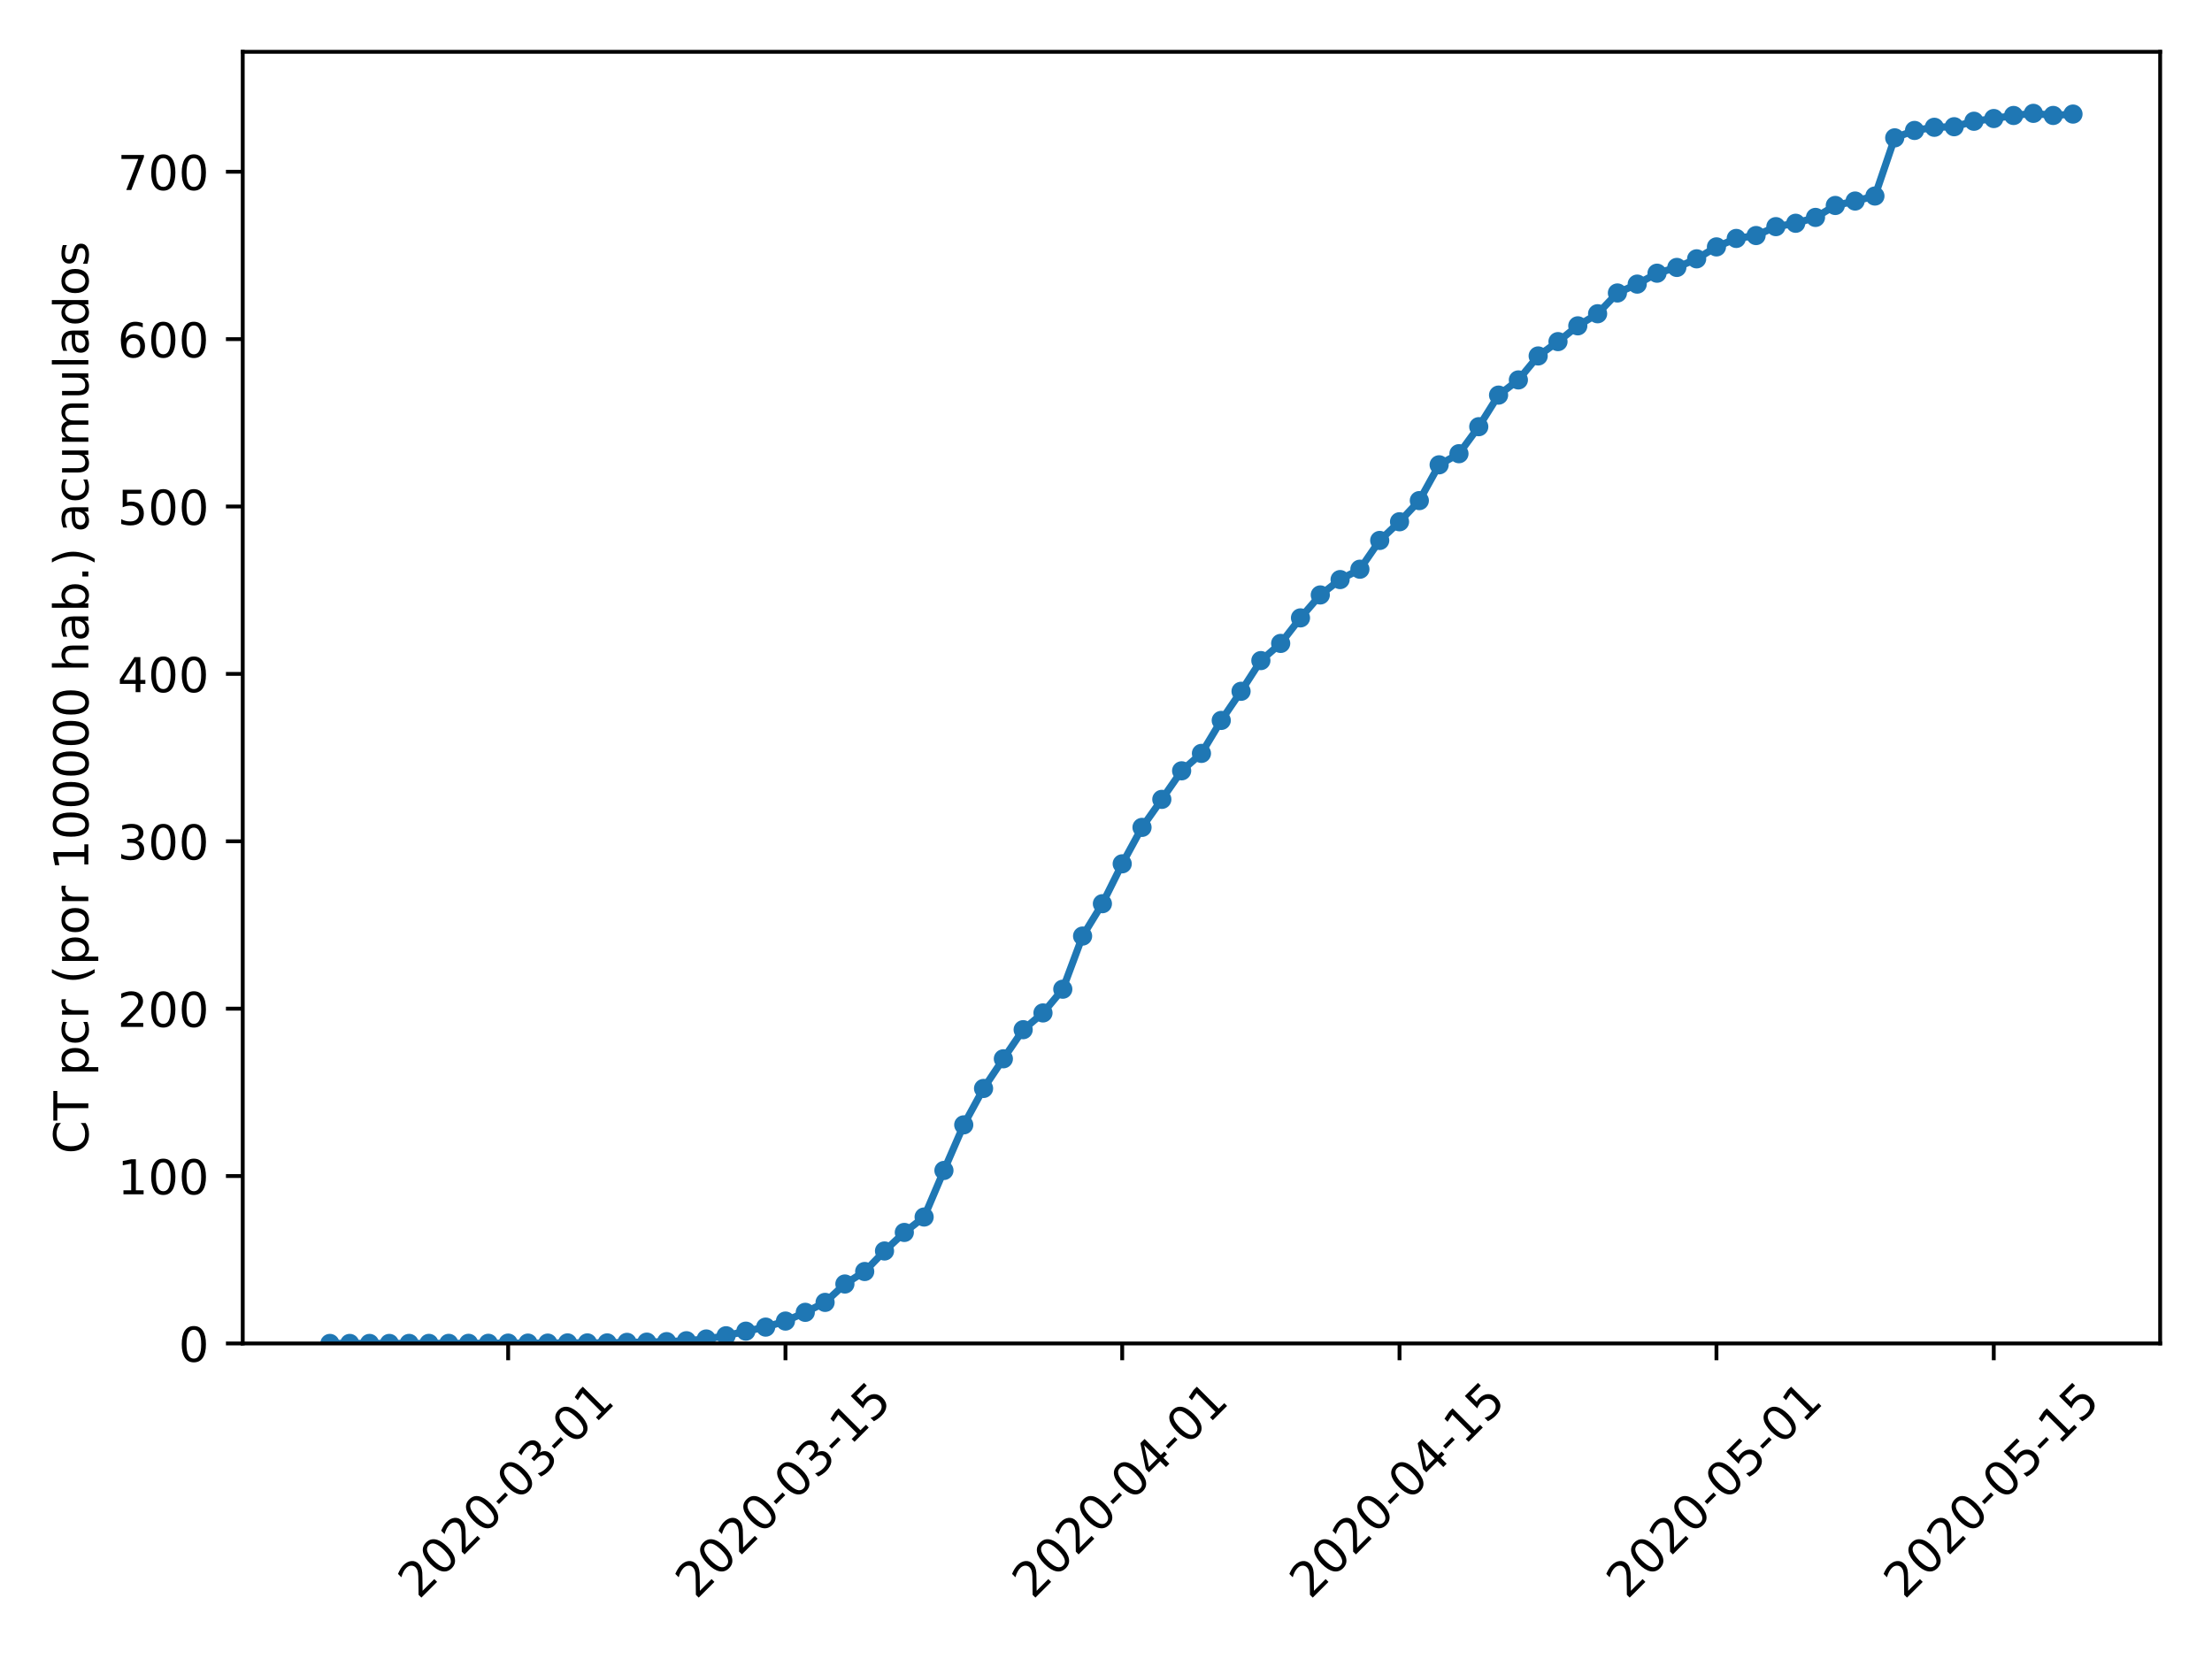 <?xml version="1.0" encoding="utf-8" standalone="no"?>
<!DOCTYPE svg PUBLIC "-//W3C//DTD SVG 1.1//EN"
  "http://www.w3.org/Graphics/SVG/1.1/DTD/svg11.dtd">
<!-- Created with matplotlib (https://matplotlib.org/) -->
<svg height="345.6pt" version="1.1" viewBox="0 0 460.8 345.6" width="460.8pt" xmlns="http://www.w3.org/2000/svg" xmlns:xlink="http://www.w3.org/1999/xlink">
 <defs>
  <style type="text/css">
*{stroke-linecap:butt;stroke-linejoin:round;}
  </style>
 </defs>
 <g id="figure_1">
  <g id="patch_1">
   <path d="M 0 345.6 
L 460.8 345.6 
L 460.8 0 
L 0 0 
z
" style="fill:#ffffff;"/>
  </g>
  <g id="axes_1">
   <g id="patch_2">
    <path d="M 50.566 279.863 
L 450 279.863 
L 450 10.8 
L 50.566 10.8 
z
" style="fill:#ffffff;"/>
   </g>
   <g id="matplotlib.axis_1">
    <g id="xtick_1">
     <g id="line2d_1">
      <defs>
       <path d="M 0 0 
L 0 3.5 
" id="m09b064a8e5" style="stroke:#000000;stroke-width:0.8;"/>
      </defs>
      <g>
       <use style="stroke:#000000;stroke-width:0.8;" x="105.859" xlink:href="#m09b064a8e5" y="279.863"/>
      </g>
     </g>
     <g id="text_1">
      <!-- 2020-03-01 -->
      <defs>
       <path d="M 19.188 8.297 
L 53.609 8.297 
L 53.609 0 
L 7.328 0 
L 7.328 8.297 
Q 12.938 14.109 22.625 23.891 
Q 32.328 33.688 34.812 36.531 
Q 39.547 41.844 41.422 45.531 
Q 43.312 49.219 43.312 52.781 
Q 43.312 58.594 39.234 62.25 
Q 35.156 65.922 28.609 65.922 
Q 23.969 65.922 18.812 64.312 
Q 13.672 62.703 7.812 59.422 
L 7.812 69.391 
Q 13.766 71.781 18.938 73 
Q 24.125 74.219 28.422 74.219 
Q 39.75 74.219 46.484 68.547 
Q 53.219 62.891 53.219 53.422 
Q 53.219 48.922 51.531 44.891 
Q 49.859 40.875 45.406 35.406 
Q 44.188 33.984 37.641 27.219 
Q 31.109 20.453 19.188 8.297 
z
" id="DejaVuSans-50"/>
       <path d="M 31.781 66.406 
Q 24.172 66.406 20.328 58.906 
Q 16.5 51.422 16.5 36.375 
Q 16.5 21.391 20.328 13.891 
Q 24.172 6.391 31.781 6.391 
Q 39.453 6.391 43.281 13.891 
Q 47.125 21.391 47.125 36.375 
Q 47.125 51.422 43.281 58.906 
Q 39.453 66.406 31.781 66.406 
z
M 31.781 74.219 
Q 44.047 74.219 50.516 64.516 
Q 56.984 54.828 56.984 36.375 
Q 56.984 17.969 50.516 8.266 
Q 44.047 -1.422 31.781 -1.422 
Q 19.531 -1.422 13.062 8.266 
Q 6.594 17.969 6.594 36.375 
Q 6.594 54.828 13.062 64.516 
Q 19.531 74.219 31.781 74.219 
z
" id="DejaVuSans-48"/>
       <path d="M 4.891 31.391 
L 31.203 31.391 
L 31.203 23.391 
L 4.891 23.391 
z
" id="DejaVuSans-45"/>
       <path d="M 40.578 39.312 
Q 47.656 37.797 51.625 33 
Q 55.609 28.219 55.609 21.188 
Q 55.609 10.406 48.188 4.484 
Q 40.766 -1.422 27.094 -1.422 
Q 22.516 -1.422 17.656 -0.516 
Q 12.797 0.391 7.625 2.203 
L 7.625 11.719 
Q 11.719 9.328 16.594 8.109 
Q 21.484 6.891 26.812 6.891 
Q 36.078 6.891 40.938 10.547 
Q 45.797 14.203 45.797 21.188 
Q 45.797 27.641 41.281 31.266 
Q 36.766 34.906 28.719 34.906 
L 20.219 34.906 
L 20.219 43.016 
L 29.109 43.016 
Q 36.375 43.016 40.234 45.922 
Q 44.094 48.828 44.094 54.297 
Q 44.094 59.906 40.109 62.906 
Q 36.141 65.922 28.719 65.922 
Q 24.656 65.922 20.016 65.031 
Q 15.375 64.156 9.812 62.312 
L 9.812 71.094 
Q 15.438 72.656 20.344 73.438 
Q 25.25 74.219 29.594 74.219 
Q 40.828 74.219 47.359 69.109 
Q 53.906 64.016 53.906 55.328 
Q 53.906 49.266 50.438 45.094 
Q 46.969 40.922 40.578 39.312 
z
" id="DejaVuSans-51"/>
       <path d="M 12.406 8.297 
L 28.516 8.297 
L 28.516 63.922 
L 10.984 60.406 
L 10.984 69.391 
L 28.422 72.906 
L 38.281 72.906 
L 38.281 8.297 
L 54.391 8.297 
L 54.391 0 
L 12.406 0 
z
" id="DejaVuSans-49"/>
      </defs>
      <g transform="translate(87.263 333.329)rotate(-45)scale(0.1 -0.1)">
       <use xlink:href="#DejaVuSans-50"/>
       <use x="63.623" xlink:href="#DejaVuSans-48"/>
       <use x="127.246" xlink:href="#DejaVuSans-50"/>
       <use x="190.869" xlink:href="#DejaVuSans-48"/>
       <use x="254.492" xlink:href="#DejaVuSans-45"/>
       <use x="290.576" xlink:href="#DejaVuSans-48"/>
       <use x="354.199" xlink:href="#DejaVuSans-51"/>
       <use x="417.822" xlink:href="#DejaVuSans-45"/>
       <use x="453.906" xlink:href="#DejaVuSans-48"/>
       <use x="517.529" xlink:href="#DejaVuSans-49"/>
      </g>
     </g>
    </g>
    <g id="xtick_2">
     <g id="line2d_2">
      <g>
       <use style="stroke:#000000;stroke-width:0.8;" x="163.629" xlink:href="#m09b064a8e5" y="279.863"/>
      </g>
     </g>
     <g id="text_2">
      <!-- 2020-03-15 -->
      <defs>
       <path d="M 10.797 72.906 
L 49.516 72.906 
L 49.516 64.594 
L 19.828 64.594 
L 19.828 46.734 
Q 21.969 47.469 24.109 47.828 
Q 26.266 48.188 28.422 48.188 
Q 40.625 48.188 47.75 41.5 
Q 54.891 34.812 54.891 23.391 
Q 54.891 11.625 47.562 5.094 
Q 40.234 -1.422 26.906 -1.422 
Q 22.312 -1.422 17.547 -0.641 
Q 12.797 0.141 7.719 1.703 
L 7.719 11.625 
Q 12.109 9.234 16.797 8.062 
Q 21.484 6.891 26.703 6.891 
Q 35.156 6.891 40.078 11.328 
Q 45.016 15.766 45.016 23.391 
Q 45.016 31 40.078 35.438 
Q 35.156 39.891 26.703 39.891 
Q 22.75 39.891 18.812 39.016 
Q 14.891 38.141 10.797 36.281 
z
" id="DejaVuSans-53"/>
      </defs>
      <g transform="translate(145.033 333.329)rotate(-45)scale(0.1 -0.1)">
       <use xlink:href="#DejaVuSans-50"/>
       <use x="63.623" xlink:href="#DejaVuSans-48"/>
       <use x="127.246" xlink:href="#DejaVuSans-50"/>
       <use x="190.869" xlink:href="#DejaVuSans-48"/>
       <use x="254.492" xlink:href="#DejaVuSans-45"/>
       <use x="290.576" xlink:href="#DejaVuSans-48"/>
       <use x="354.199" xlink:href="#DejaVuSans-51"/>
       <use x="417.822" xlink:href="#DejaVuSans-45"/>
       <use x="453.906" xlink:href="#DejaVuSans-49"/>
       <use x="517.529" xlink:href="#DejaVuSans-53"/>
      </g>
     </g>
    </g>
    <g id="xtick_3">
     <g id="line2d_3">
      <g>
       <use style="stroke:#000000;stroke-width:0.8;" x="233.777" xlink:href="#m09b064a8e5" y="279.863"/>
      </g>
     </g>
     <g id="text_3">
      <!-- 2020-04-01 -->
      <defs>
       <path d="M 37.797 64.312 
L 12.891 25.391 
L 37.797 25.391 
z
M 35.203 72.906 
L 47.609 72.906 
L 47.609 25.391 
L 58.016 25.391 
L 58.016 17.188 
L 47.609 17.188 
L 47.609 0 
L 37.797 0 
L 37.797 17.188 
L 4.891 17.188 
L 4.891 26.703 
z
" id="DejaVuSans-52"/>
      </defs>
      <g transform="translate(215.181 333.329)rotate(-45)scale(0.1 -0.1)">
       <use xlink:href="#DejaVuSans-50"/>
       <use x="63.623" xlink:href="#DejaVuSans-48"/>
       <use x="127.246" xlink:href="#DejaVuSans-50"/>
       <use x="190.869" xlink:href="#DejaVuSans-48"/>
       <use x="254.492" xlink:href="#DejaVuSans-45"/>
       <use x="290.576" xlink:href="#DejaVuSans-48"/>
       <use x="354.199" xlink:href="#DejaVuSans-52"/>
       <use x="417.822" xlink:href="#DejaVuSans-45"/>
       <use x="453.906" xlink:href="#DejaVuSans-48"/>
       <use x="517.529" xlink:href="#DejaVuSans-49"/>
      </g>
     </g>
    </g>
    <g id="xtick_4">
     <g id="line2d_4">
      <g>
       <use style="stroke:#000000;stroke-width:0.8;" x="291.547" xlink:href="#m09b064a8e5" y="279.863"/>
      </g>
     </g>
     <g id="text_4">
      <!-- 2020-04-15 -->
      <g transform="translate(272.951 333.329)rotate(-45)scale(0.1 -0.1)">
       <use xlink:href="#DejaVuSans-50"/>
       <use x="63.623" xlink:href="#DejaVuSans-48"/>
       <use x="127.246" xlink:href="#DejaVuSans-50"/>
       <use x="190.869" xlink:href="#DejaVuSans-48"/>
       <use x="254.492" xlink:href="#DejaVuSans-45"/>
       <use x="290.576" xlink:href="#DejaVuSans-48"/>
       <use x="354.199" xlink:href="#DejaVuSans-52"/>
       <use x="417.822" xlink:href="#DejaVuSans-45"/>
       <use x="453.906" xlink:href="#DejaVuSans-49"/>
       <use x="517.529" xlink:href="#DejaVuSans-53"/>
      </g>
     </g>
    </g>
    <g id="xtick_5">
     <g id="line2d_5">
      <g>
       <use style="stroke:#000000;stroke-width:0.8;" x="357.569" xlink:href="#m09b064a8e5" y="279.863"/>
      </g>
     </g>
     <g id="text_5">
      <!-- 2020-05-01 -->
      <g transform="translate(338.973 333.329)rotate(-45)scale(0.1 -0.1)">
       <use xlink:href="#DejaVuSans-50"/>
       <use x="63.623" xlink:href="#DejaVuSans-48"/>
       <use x="127.246" xlink:href="#DejaVuSans-50"/>
       <use x="190.869" xlink:href="#DejaVuSans-48"/>
       <use x="254.492" xlink:href="#DejaVuSans-45"/>
       <use x="290.576" xlink:href="#DejaVuSans-48"/>
       <use x="354.199" xlink:href="#DejaVuSans-53"/>
       <use x="417.822" xlink:href="#DejaVuSans-45"/>
       <use x="453.906" xlink:href="#DejaVuSans-48"/>
       <use x="517.529" xlink:href="#DejaVuSans-49"/>
      </g>
     </g>
    </g>
    <g id="xtick_6">
     <g id="line2d_6">
      <g>
       <use style="stroke:#000000;stroke-width:0.8;" x="415.338" xlink:href="#m09b064a8e5" y="279.863"/>
      </g>
     </g>
     <g id="text_6">
      <!-- 2020-05-15 -->
      <g transform="translate(396.743 333.329)rotate(-45)scale(0.1 -0.1)">
       <use xlink:href="#DejaVuSans-50"/>
       <use x="63.623" xlink:href="#DejaVuSans-48"/>
       <use x="127.246" xlink:href="#DejaVuSans-50"/>
       <use x="190.869" xlink:href="#DejaVuSans-48"/>
       <use x="254.492" xlink:href="#DejaVuSans-45"/>
       <use x="290.576" xlink:href="#DejaVuSans-48"/>
       <use x="354.199" xlink:href="#DejaVuSans-53"/>
       <use x="417.822" xlink:href="#DejaVuSans-45"/>
       <use x="453.906" xlink:href="#DejaVuSans-49"/>
       <use x="517.529" xlink:href="#DejaVuSans-53"/>
      </g>
     </g>
    </g>
   </g>
   <g id="matplotlib.axis_2">
    <g id="ytick_1">
     <g id="line2d_7">
      <defs>
       <path d="M 0 0 
L -3.5 0 
" id="mc06501f340" style="stroke:#000000;stroke-width:0.8;"/>
      </defs>
      <g>
       <use style="stroke:#000000;stroke-width:0.8;" x="50.566" xlink:href="#mc06501f340" y="279.863"/>
      </g>
     </g>
     <g id="text_7">
      <!-- 0 -->
      <g transform="translate(37.203 283.662)scale(0.1 -0.1)">
       <use xlink:href="#DejaVuSans-48"/>
      </g>
     </g>
    </g>
    <g id="ytick_2">
     <g id="line2d_8">
      <g>
       <use style="stroke:#000000;stroke-width:0.8;" x="50.566" xlink:href="#mc06501f340" y="244.993"/>
      </g>
     </g>
     <g id="text_8">
      <!-- 100 -->
      <g transform="translate(24.478 248.792)scale(0.1 -0.1)">
       <use xlink:href="#DejaVuSans-49"/>
       <use x="63.623" xlink:href="#DejaVuSans-48"/>
       <use x="127.246" xlink:href="#DejaVuSans-48"/>
      </g>
     </g>
    </g>
    <g id="ytick_3">
     <g id="line2d_9">
      <g>
       <use style="stroke:#000000;stroke-width:0.8;" x="50.566" xlink:href="#mc06501f340" y="210.124"/>
      </g>
     </g>
     <g id="text_9">
      <!-- 200 -->
      <g transform="translate(24.478 213.923)scale(0.1 -0.1)">
       <use xlink:href="#DejaVuSans-50"/>
       <use x="63.623" xlink:href="#DejaVuSans-48"/>
       <use x="127.246" xlink:href="#DejaVuSans-48"/>
      </g>
     </g>
    </g>
    <g id="ytick_4">
     <g id="line2d_10">
      <g>
       <use style="stroke:#000000;stroke-width:0.8;" x="50.566" xlink:href="#mc06501f340" y="175.254"/>
      </g>
     </g>
     <g id="text_10">
      <!-- 300 -->
      <g transform="translate(24.478 179.053)scale(0.1 -0.1)">
       <use xlink:href="#DejaVuSans-51"/>
       <use x="63.623" xlink:href="#DejaVuSans-48"/>
       <use x="127.246" xlink:href="#DejaVuSans-48"/>
      </g>
     </g>
    </g>
    <g id="ytick_5">
     <g id="line2d_11">
      <g>
       <use style="stroke:#000000;stroke-width:0.8;" x="50.566" xlink:href="#mc06501f340" y="140.385"/>
      </g>
     </g>
     <g id="text_11">
      <!-- 400 -->
      <g transform="translate(24.478 144.184)scale(0.1 -0.1)">
       <use xlink:href="#DejaVuSans-52"/>
       <use x="63.623" xlink:href="#DejaVuSans-48"/>
       <use x="127.246" xlink:href="#DejaVuSans-48"/>
      </g>
     </g>
    </g>
    <g id="ytick_6">
     <g id="line2d_12">
      <g>
       <use style="stroke:#000000;stroke-width:0.8;" x="50.566" xlink:href="#mc06501f340" y="105.515"/>
      </g>
     </g>
     <g id="text_12">
      <!-- 500 -->
      <g transform="translate(24.478 109.315)scale(0.1 -0.1)">
       <use xlink:href="#DejaVuSans-53"/>
       <use x="63.623" xlink:href="#DejaVuSans-48"/>
       <use x="127.246" xlink:href="#DejaVuSans-48"/>
      </g>
     </g>
    </g>
    <g id="ytick_7">
     <g id="line2d_13">
      <g>
       <use style="stroke:#000000;stroke-width:0.8;" x="50.566" xlink:href="#mc06501f340" y="70.646"/>
      </g>
     </g>
     <g id="text_13">
      <!-- 600 -->
      <defs>
       <path d="M 33.016 40.375 
Q 26.375 40.375 22.484 35.828 
Q 18.609 31.297 18.609 23.391 
Q 18.609 15.531 22.484 10.953 
Q 26.375 6.391 33.016 6.391 
Q 39.656 6.391 43.531 10.953 
Q 47.406 15.531 47.406 23.391 
Q 47.406 31.297 43.531 35.828 
Q 39.656 40.375 33.016 40.375 
z
M 52.594 71.297 
L 52.594 62.312 
Q 48.875 64.062 45.094 64.984 
Q 41.312 65.922 37.594 65.922 
Q 27.828 65.922 22.672 59.328 
Q 17.531 52.734 16.797 39.406 
Q 19.672 43.656 24.016 45.922 
Q 28.375 48.188 33.594 48.188 
Q 44.578 48.188 50.953 41.516 
Q 57.328 34.859 57.328 23.391 
Q 57.328 12.156 50.688 5.359 
Q 44.047 -1.422 33.016 -1.422 
Q 20.359 -1.422 13.672 8.266 
Q 6.984 17.969 6.984 36.375 
Q 6.984 53.656 15.188 63.938 
Q 23.391 74.219 37.203 74.219 
Q 40.922 74.219 44.703 73.484 
Q 48.484 72.75 52.594 71.297 
z
" id="DejaVuSans-54"/>
      </defs>
      <g transform="translate(24.478 74.445)scale(0.1 -0.1)">
       <use xlink:href="#DejaVuSans-54"/>
       <use x="63.623" xlink:href="#DejaVuSans-48"/>
       <use x="127.246" xlink:href="#DejaVuSans-48"/>
      </g>
     </g>
    </g>
    <g id="ytick_8">
     <g id="line2d_14">
      <g>
       <use style="stroke:#000000;stroke-width:0.8;" x="50.566" xlink:href="#mc06501f340" y="35.776"/>
      </g>
     </g>
     <g id="text_14">
      <!-- 700 -->
      <defs>
       <path d="M 8.203 72.906 
L 55.078 72.906 
L 55.078 68.703 
L 28.609 0 
L 18.312 0 
L 43.219 64.594 
L 8.203 64.594 
z
" id="DejaVuSans-55"/>
      </defs>
      <g transform="translate(24.478 39.576)scale(0.1 -0.1)">
       <use xlink:href="#DejaVuSans-55"/>
       <use x="63.623" xlink:href="#DejaVuSans-48"/>
       <use x="127.246" xlink:href="#DejaVuSans-48"/>
      </g>
     </g>
    </g>
    <g id="text_15">
     <!-- CT pcr (por 100000 hab.) acumulados -->
     <defs>
      <path d="M 64.406 67.281 
L 64.406 56.891 
Q 59.422 61.531 53.781 63.812 
Q 48.141 66.109 41.797 66.109 
Q 29.297 66.109 22.656 58.469 
Q 16.016 50.828 16.016 36.375 
Q 16.016 21.969 22.656 14.328 
Q 29.297 6.688 41.797 6.688 
Q 48.141 6.688 53.781 8.984 
Q 59.422 11.281 64.406 15.922 
L 64.406 5.609 
Q 59.234 2.094 53.438 0.328 
Q 47.656 -1.422 41.219 -1.422 
Q 24.656 -1.422 15.125 8.703 
Q 5.609 18.844 5.609 36.375 
Q 5.609 53.953 15.125 64.078 
Q 24.656 74.219 41.219 74.219 
Q 47.75 74.219 53.531 72.484 
Q 59.328 70.75 64.406 67.281 
z
" id="DejaVuSans-67"/>
      <path d="M -0.297 72.906 
L 61.375 72.906 
L 61.375 64.594 
L 35.5 64.594 
L 35.5 0 
L 25.594 0 
L 25.594 64.594 
L -0.297 64.594 
z
" id="DejaVuSans-84"/>
      <path id="DejaVuSans-32"/>
      <path d="M 18.109 8.203 
L 18.109 -20.797 
L 9.078 -20.797 
L 9.078 54.688 
L 18.109 54.688 
L 18.109 46.391 
Q 20.953 51.266 25.266 53.625 
Q 29.594 56 35.594 56 
Q 45.562 56 51.781 48.094 
Q 58.016 40.188 58.016 27.297 
Q 58.016 14.406 51.781 6.484 
Q 45.562 -1.422 35.594 -1.422 
Q 29.594 -1.422 25.266 0.953 
Q 20.953 3.328 18.109 8.203 
z
M 48.688 27.297 
Q 48.688 37.203 44.609 42.844 
Q 40.531 48.484 33.406 48.484 
Q 26.266 48.484 22.188 42.844 
Q 18.109 37.203 18.109 27.297 
Q 18.109 17.391 22.188 11.75 
Q 26.266 6.109 33.406 6.109 
Q 40.531 6.109 44.609 11.75 
Q 48.688 17.391 48.688 27.297 
z
" id="DejaVuSans-112"/>
      <path d="M 48.781 52.594 
L 48.781 44.188 
Q 44.969 46.297 41.141 47.344 
Q 37.312 48.391 33.406 48.391 
Q 24.656 48.391 19.812 42.844 
Q 14.984 37.312 14.984 27.297 
Q 14.984 17.281 19.812 11.734 
Q 24.656 6.203 33.406 6.203 
Q 37.312 6.203 41.141 7.25 
Q 44.969 8.297 48.781 10.406 
L 48.781 2.094 
Q 45.016 0.344 40.984 -0.531 
Q 36.969 -1.422 32.422 -1.422 
Q 20.062 -1.422 12.781 6.344 
Q 5.516 14.109 5.516 27.297 
Q 5.516 40.672 12.859 48.328 
Q 20.219 56 33.016 56 
Q 37.156 56 41.109 55.141 
Q 45.062 54.297 48.781 52.594 
z
" id="DejaVuSans-99"/>
      <path d="M 41.109 46.297 
Q 39.594 47.172 37.812 47.578 
Q 36.031 48 33.891 48 
Q 26.266 48 22.188 43.047 
Q 18.109 38.094 18.109 28.812 
L 18.109 0 
L 9.078 0 
L 9.078 54.688 
L 18.109 54.688 
L 18.109 46.188 
Q 20.953 51.172 25.484 53.578 
Q 30.031 56 36.531 56 
Q 37.453 56 38.578 55.875 
Q 39.703 55.766 41.062 55.516 
z
" id="DejaVuSans-114"/>
      <path d="M 31 75.875 
Q 24.469 64.656 21.281 53.656 
Q 18.109 42.672 18.109 31.391 
Q 18.109 20.125 21.312 9.062 
Q 24.516 -2 31 -13.188 
L 23.188 -13.188 
Q 15.875 -1.703 12.234 9.375 
Q 8.594 20.453 8.594 31.391 
Q 8.594 42.281 12.203 53.312 
Q 15.828 64.359 23.188 75.875 
z
" id="DejaVuSans-40"/>
      <path d="M 30.609 48.391 
Q 23.391 48.391 19.188 42.75 
Q 14.984 37.109 14.984 27.297 
Q 14.984 17.484 19.156 11.844 
Q 23.344 6.203 30.609 6.203 
Q 37.797 6.203 41.984 11.859 
Q 46.188 17.531 46.188 27.297 
Q 46.188 37.016 41.984 42.703 
Q 37.797 48.391 30.609 48.391 
z
M 30.609 56 
Q 42.328 56 49.016 48.375 
Q 55.719 40.766 55.719 27.297 
Q 55.719 13.875 49.016 6.219 
Q 42.328 -1.422 30.609 -1.422 
Q 18.844 -1.422 12.172 6.219 
Q 5.516 13.875 5.516 27.297 
Q 5.516 40.766 12.172 48.375 
Q 18.844 56 30.609 56 
z
" id="DejaVuSans-111"/>
      <path d="M 54.891 33.016 
L 54.891 0 
L 45.906 0 
L 45.906 32.719 
Q 45.906 40.484 42.875 44.328 
Q 39.844 48.188 33.797 48.188 
Q 26.516 48.188 22.312 43.547 
Q 18.109 38.922 18.109 30.906 
L 18.109 0 
L 9.078 0 
L 9.078 75.984 
L 18.109 75.984 
L 18.109 46.188 
Q 21.344 51.125 25.703 53.562 
Q 30.078 56 35.797 56 
Q 45.219 56 50.047 50.172 
Q 54.891 44.344 54.891 33.016 
z
" id="DejaVuSans-104"/>
      <path d="M 34.281 27.484 
Q 23.391 27.484 19.188 25 
Q 14.984 22.516 14.984 16.5 
Q 14.984 11.719 18.141 8.906 
Q 21.297 6.109 26.703 6.109 
Q 34.188 6.109 38.703 11.406 
Q 43.219 16.703 43.219 25.484 
L 43.219 27.484 
z
M 52.203 31.203 
L 52.203 0 
L 43.219 0 
L 43.219 8.297 
Q 40.141 3.328 35.547 0.953 
Q 30.953 -1.422 24.312 -1.422 
Q 15.922 -1.422 10.953 3.297 
Q 6 8.016 6 15.922 
Q 6 25.141 12.172 29.828 
Q 18.359 34.516 30.609 34.516 
L 43.219 34.516 
L 43.219 35.406 
Q 43.219 41.609 39.141 45 
Q 35.062 48.391 27.688 48.391 
Q 23 48.391 18.547 47.266 
Q 14.109 46.141 10.016 43.891 
L 10.016 52.203 
Q 14.938 54.109 19.578 55.047 
Q 24.219 56 28.609 56 
Q 40.484 56 46.344 49.844 
Q 52.203 43.703 52.203 31.203 
z
" id="DejaVuSans-97"/>
      <path d="M 48.688 27.297 
Q 48.688 37.203 44.609 42.844 
Q 40.531 48.484 33.406 48.484 
Q 26.266 48.484 22.188 42.844 
Q 18.109 37.203 18.109 27.297 
Q 18.109 17.391 22.188 11.75 
Q 26.266 6.109 33.406 6.109 
Q 40.531 6.109 44.609 11.75 
Q 48.688 17.391 48.688 27.297 
z
M 18.109 46.391 
Q 20.953 51.266 25.266 53.625 
Q 29.594 56 35.594 56 
Q 45.562 56 51.781 48.094 
Q 58.016 40.188 58.016 27.297 
Q 58.016 14.406 51.781 6.484 
Q 45.562 -1.422 35.594 -1.422 
Q 29.594 -1.422 25.266 0.953 
Q 20.953 3.328 18.109 8.203 
L 18.109 0 
L 9.078 0 
L 9.078 75.984 
L 18.109 75.984 
z
" id="DejaVuSans-98"/>
      <path d="M 10.688 12.406 
L 21 12.406 
L 21 0 
L 10.688 0 
z
" id="DejaVuSans-46"/>
      <path d="M 8.016 75.875 
L 15.828 75.875 
Q 23.141 64.359 26.781 53.312 
Q 30.422 42.281 30.422 31.391 
Q 30.422 20.453 26.781 9.375 
Q 23.141 -1.703 15.828 -13.188 
L 8.016 -13.188 
Q 14.5 -2 17.703 9.062 
Q 20.906 20.125 20.906 31.391 
Q 20.906 42.672 17.703 53.656 
Q 14.5 64.656 8.016 75.875 
z
" id="DejaVuSans-41"/>
      <path d="M 8.5 21.578 
L 8.5 54.688 
L 17.484 54.688 
L 17.484 21.922 
Q 17.484 14.156 20.5 10.266 
Q 23.531 6.391 29.594 6.391 
Q 36.859 6.391 41.078 11.031 
Q 45.312 15.672 45.312 23.688 
L 45.312 54.688 
L 54.297 54.688 
L 54.297 0 
L 45.312 0 
L 45.312 8.406 
Q 42.047 3.422 37.719 1 
Q 33.406 -1.422 27.688 -1.422 
Q 18.266 -1.422 13.375 4.438 
Q 8.5 10.297 8.5 21.578 
z
M 31.109 56 
z
" id="DejaVuSans-117"/>
      <path d="M 52 44.188 
Q 55.375 50.25 60.062 53.125 
Q 64.75 56 71.094 56 
Q 79.641 56 84.281 50.016 
Q 88.922 44.047 88.922 33.016 
L 88.922 0 
L 79.891 0 
L 79.891 32.719 
Q 79.891 40.578 77.094 44.375 
Q 74.312 48.188 68.609 48.188 
Q 61.625 48.188 57.562 43.547 
Q 53.516 38.922 53.516 30.906 
L 53.516 0 
L 44.484 0 
L 44.484 32.719 
Q 44.484 40.625 41.703 44.406 
Q 38.922 48.188 33.109 48.188 
Q 26.219 48.188 22.156 43.531 
Q 18.109 38.875 18.109 30.906 
L 18.109 0 
L 9.078 0 
L 9.078 54.688 
L 18.109 54.688 
L 18.109 46.188 
Q 21.188 51.219 25.484 53.609 
Q 29.781 56 35.688 56 
Q 41.656 56 45.828 52.969 
Q 50 49.953 52 44.188 
z
" id="DejaVuSans-109"/>
      <path d="M 9.422 75.984 
L 18.406 75.984 
L 18.406 0 
L 9.422 0 
z
" id="DejaVuSans-108"/>
      <path d="M 45.406 46.391 
L 45.406 75.984 
L 54.391 75.984 
L 54.391 0 
L 45.406 0 
L 45.406 8.203 
Q 42.578 3.328 38.25 0.953 
Q 33.938 -1.422 27.875 -1.422 
Q 17.969 -1.422 11.734 6.484 
Q 5.516 14.406 5.516 27.297 
Q 5.516 40.188 11.734 48.094 
Q 17.969 56 27.875 56 
Q 33.938 56 38.25 53.625 
Q 42.578 51.266 45.406 46.391 
z
M 14.797 27.297 
Q 14.797 17.391 18.875 11.75 
Q 22.953 6.109 30.078 6.109 
Q 37.203 6.109 41.297 11.75 
Q 45.406 17.391 45.406 27.297 
Q 45.406 37.203 41.297 42.844 
Q 37.203 48.484 30.078 48.484 
Q 22.953 48.484 18.875 42.844 
Q 14.797 37.203 14.797 27.297 
z
" id="DejaVuSans-100"/>
      <path d="M 44.281 53.078 
L 44.281 44.578 
Q 40.484 46.531 36.375 47.5 
Q 32.281 48.484 27.875 48.484 
Q 21.188 48.484 17.844 46.438 
Q 14.5 44.391 14.5 40.281 
Q 14.5 37.156 16.891 35.375 
Q 19.281 33.594 26.516 31.984 
L 29.594 31.297 
Q 39.156 29.25 43.188 25.516 
Q 47.219 21.781 47.219 15.094 
Q 47.219 7.469 41.188 3.016 
Q 35.156 -1.422 24.609 -1.422 
Q 20.219 -1.422 15.453 -0.562 
Q 10.688 0.297 5.422 2 
L 5.422 11.281 
Q 10.406 8.688 15.234 7.391 
Q 20.062 6.109 24.812 6.109 
Q 31.156 6.109 34.562 8.281 
Q 37.984 10.453 37.984 14.406 
Q 37.984 18.062 35.516 20.016 
Q 33.062 21.969 24.703 23.781 
L 21.578 24.516 
Q 13.234 26.266 9.516 29.906 
Q 5.812 33.547 5.812 39.891 
Q 5.812 47.609 11.281 51.797 
Q 16.75 56 26.812 56 
Q 31.781 56 36.172 55.266 
Q 40.578 54.547 44.281 53.078 
z
" id="DejaVuSans-115"/>
     </defs>
     <g transform="translate(18.398 240.388)rotate(-90)scale(0.1 -0.1)">
      <use xlink:href="#DejaVuSans-67"/>
      <use x="69.824" xlink:href="#DejaVuSans-84"/>
      <use x="130.908" xlink:href="#DejaVuSans-32"/>
      <use x="162.695" xlink:href="#DejaVuSans-112"/>
      <use x="226.172" xlink:href="#DejaVuSans-99"/>
      <use x="281.152" xlink:href="#DejaVuSans-114"/>
      <use x="322.266" xlink:href="#DejaVuSans-32"/>
      <use x="354.053" xlink:href="#DejaVuSans-40"/>
      <use x="393.066" xlink:href="#DejaVuSans-112"/>
      <use x="456.543" xlink:href="#DejaVuSans-111"/>
      <use x="517.725" xlink:href="#DejaVuSans-114"/>
      <use x="558.838" xlink:href="#DejaVuSans-32"/>
      <use x="590.625" xlink:href="#DejaVuSans-49"/>
      <use x="654.248" xlink:href="#DejaVuSans-48"/>
      <use x="717.871" xlink:href="#DejaVuSans-48"/>
      <use x="781.494" xlink:href="#DejaVuSans-48"/>
      <use x="845.117" xlink:href="#DejaVuSans-48"/>
      <use x="908.74" xlink:href="#DejaVuSans-48"/>
      <use x="972.363" xlink:href="#DejaVuSans-32"/>
      <use x="1004.15" xlink:href="#DejaVuSans-104"/>
      <use x="1067.529" xlink:href="#DejaVuSans-97"/>
      <use x="1128.809" xlink:href="#DejaVuSans-98"/>
      <use x="1192.285" xlink:href="#DejaVuSans-46"/>
      <use x="1224.072" xlink:href="#DejaVuSans-41"/>
      <use x="1263.086" xlink:href="#DejaVuSans-32"/>
      <use x="1294.873" xlink:href="#DejaVuSans-97"/>
      <use x="1356.152" xlink:href="#DejaVuSans-99"/>
      <use x="1411.133" xlink:href="#DejaVuSans-117"/>
      <use x="1474.512" xlink:href="#DejaVuSans-109"/>
      <use x="1571.924" xlink:href="#DejaVuSans-117"/>
      <use x="1635.303" xlink:href="#DejaVuSans-108"/>
      <use x="1663.086" xlink:href="#DejaVuSans-97"/>
      <use x="1724.365" xlink:href="#DejaVuSans-100"/>
      <use x="1787.842" xlink:href="#DejaVuSans-111"/>
      <use x="1849.023" xlink:href="#DejaVuSans-115"/>
     </g>
    </g>
   </g>
   <g id="line2d_15">
    <path clip-path="url(#p96b0ffe638)" d="M 68.722 279.863 
L 72.848 279.863 
L 76.975 279.863 
L 81.101 279.863 
L 85.227 279.858 
L 89.354 279.853 
L 93.48 279.849 
L 97.606 279.84 
L 101.733 279.835 
L 105.859 279.794 
L 109.986 279.794 
L 114.112 279.794 
L 118.238 279.753 
L 122.365 279.753 
L 126.491 279.753 
L 130.618 279.638 
L 134.744 279.592 
L 138.87 279.487 
L 142.997 279.299 
L 147.123 278.937 
L 151.249 278.263 
L 155.376 277.306 
L 159.502 276.462 
L 163.629 275.202 
L 167.755 273.383 
L 171.881 271.312 
L 176.008 267.481 
L 180.134 264.878 
L 184.261 260.603 
L 188.387 256.74 
L 192.513 253.528 
L 196.64 243.827 
L 200.766 234.328 
L 204.893 226.744 
L 209.019 220.567 
L 213.145 214.504 
L 217.272 211.013 
L 221.398 206.068 
L 225.524 194.997 
L 229.651 188.257 
L 233.777 179.949 
L 237.904 172.36 
L 242.03 166.523 
L 246.156 160.575 
L 250.283 156.945 
L 254.409 150.076 
L 258.536 144.009 
L 262.662 137.612 
L 266.788 134.034 
L 270.915 128.718 
L 275.041 123.939 
L 279.168 120.736 
L 283.294 118.577 
L 287.42 112.584 
L 291.547 108.693 
L 295.673 104.285 
L 299.799 96.829 
L 303.926 94.515 
L 308.052 88.888 
L 312.179 82.308 
L 316.305 79.146 
L 320.431 74.151 
L 324.558 71.164 
L 328.684 67.878 
L 332.811 65.358 
L 336.937 61.032 
L 341.063 59.185 
L 345.19 56.913 
L 349.316 55.712 
L 353.443 53.92 
L 357.569 51.432 
L 361.695 49.672 
L 365.822 49.068 
L 369.948 47.212 
L 374.074 46.511 
L 378.201 45.292 
L 382.327 42.803 
L 386.454 41.878 
L 390.58 40.838 
L 394.706 28.717 
L 398.833 27.173 
L 402.959 26.518 
L 407.086 26.399 
L 411.212 25.258 
L 415.338 24.694 
L 419.465 24.057 
L 423.591 23.613 
L 427.718 24.052 
L 431.844 23.764 
" style="fill:none;stroke:#1f77b4;stroke-linecap:square;stroke-width:1.5;"/>
    <defs>
     <path d="M 0 1.5 
C 0.398 1.5 0.779 1.342 1.061 1.061 
C 1.342 0.779 1.5 0.398 1.5 0 
C 1.5 -0.398 1.342 -0.779 1.061 -1.061 
C 0.779 -1.342 0.398 -1.5 0 -1.5 
C -0.398 -1.5 -0.779 -1.342 -1.061 -1.061 
C -1.342 -0.779 -1.5 -0.398 -1.5 0 
C -1.5 0.398 -1.342 0.779 -1.061 1.061 
C -0.779 1.342 -0.398 1.5 0 1.5 
z
" id="m830a72e262" style="stroke:#1f77b4;"/>
    </defs>
    <g clip-path="url(#p96b0ffe638)">
     <use style="fill:#1f77b4;stroke:#1f77b4;" x="68.722" xlink:href="#m830a72e262" y="279.863"/>
     <use style="fill:#1f77b4;stroke:#1f77b4;" x="72.848" xlink:href="#m830a72e262" y="279.863"/>
     <use style="fill:#1f77b4;stroke:#1f77b4;" x="76.975" xlink:href="#m830a72e262" y="279.863"/>
     <use style="fill:#1f77b4;stroke:#1f77b4;" x="81.101" xlink:href="#m830a72e262" y="279.863"/>
     <use style="fill:#1f77b4;stroke:#1f77b4;" x="85.227" xlink:href="#m830a72e262" y="279.858"/>
     <use style="fill:#1f77b4;stroke:#1f77b4;" x="89.354" xlink:href="#m830a72e262" y="279.853"/>
     <use style="fill:#1f77b4;stroke:#1f77b4;" x="93.48" xlink:href="#m830a72e262" y="279.849"/>
     <use style="fill:#1f77b4;stroke:#1f77b4;" x="97.606" xlink:href="#m830a72e262" y="279.84"/>
     <use style="fill:#1f77b4;stroke:#1f77b4;" x="101.733" xlink:href="#m830a72e262" y="279.835"/>
     <use style="fill:#1f77b4;stroke:#1f77b4;" x="105.859" xlink:href="#m830a72e262" y="279.794"/>
     <use style="fill:#1f77b4;stroke:#1f77b4;" x="109.986" xlink:href="#m830a72e262" y="279.794"/>
     <use style="fill:#1f77b4;stroke:#1f77b4;" x="114.112" xlink:href="#m830a72e262" y="279.794"/>
     <use style="fill:#1f77b4;stroke:#1f77b4;" x="118.238" xlink:href="#m830a72e262" y="279.753"/>
     <use style="fill:#1f77b4;stroke:#1f77b4;" x="122.365" xlink:href="#m830a72e262" y="279.753"/>
     <use style="fill:#1f77b4;stroke:#1f77b4;" x="126.491" xlink:href="#m830a72e262" y="279.753"/>
     <use style="fill:#1f77b4;stroke:#1f77b4;" x="130.618" xlink:href="#m830a72e262" y="279.638"/>
     <use style="fill:#1f77b4;stroke:#1f77b4;" x="134.744" xlink:href="#m830a72e262" y="279.592"/>
     <use style="fill:#1f77b4;stroke:#1f77b4;" x="138.87" xlink:href="#m830a72e262" y="279.487"/>
     <use style="fill:#1f77b4;stroke:#1f77b4;" x="142.997" xlink:href="#m830a72e262" y="279.299"/>
     <use style="fill:#1f77b4;stroke:#1f77b4;" x="147.123" xlink:href="#m830a72e262" y="278.937"/>
     <use style="fill:#1f77b4;stroke:#1f77b4;" x="151.249" xlink:href="#m830a72e262" y="278.263"/>
     <use style="fill:#1f77b4;stroke:#1f77b4;" x="155.376" xlink:href="#m830a72e262" y="277.306"/>
     <use style="fill:#1f77b4;stroke:#1f77b4;" x="159.502" xlink:href="#m830a72e262" y="276.462"/>
     <use style="fill:#1f77b4;stroke:#1f77b4;" x="163.629" xlink:href="#m830a72e262" y="275.202"/>
     <use style="fill:#1f77b4;stroke:#1f77b4;" x="167.755" xlink:href="#m830a72e262" y="273.383"/>
     <use style="fill:#1f77b4;stroke:#1f77b4;" x="171.881" xlink:href="#m830a72e262" y="271.312"/>
     <use style="fill:#1f77b4;stroke:#1f77b4;" x="176.008" xlink:href="#m830a72e262" y="267.481"/>
     <use style="fill:#1f77b4;stroke:#1f77b4;" x="180.134" xlink:href="#m830a72e262" y="264.878"/>
     <use style="fill:#1f77b4;stroke:#1f77b4;" x="184.261" xlink:href="#m830a72e262" y="260.603"/>
     <use style="fill:#1f77b4;stroke:#1f77b4;" x="188.387" xlink:href="#m830a72e262" y="256.74"/>
     <use style="fill:#1f77b4;stroke:#1f77b4;" x="192.513" xlink:href="#m830a72e262" y="253.528"/>
     <use style="fill:#1f77b4;stroke:#1f77b4;" x="196.64" xlink:href="#m830a72e262" y="243.827"/>
     <use style="fill:#1f77b4;stroke:#1f77b4;" x="200.766" xlink:href="#m830a72e262" y="234.328"/>
     <use style="fill:#1f77b4;stroke:#1f77b4;" x="204.893" xlink:href="#m830a72e262" y="226.744"/>
     <use style="fill:#1f77b4;stroke:#1f77b4;" x="209.019" xlink:href="#m830a72e262" y="220.567"/>
     <use style="fill:#1f77b4;stroke:#1f77b4;" x="213.145" xlink:href="#m830a72e262" y="214.504"/>
     <use style="fill:#1f77b4;stroke:#1f77b4;" x="217.272" xlink:href="#m830a72e262" y="211.013"/>
     <use style="fill:#1f77b4;stroke:#1f77b4;" x="221.398" xlink:href="#m830a72e262" y="206.068"/>
     <use style="fill:#1f77b4;stroke:#1f77b4;" x="225.524" xlink:href="#m830a72e262" y="194.997"/>
     <use style="fill:#1f77b4;stroke:#1f77b4;" x="229.651" xlink:href="#m830a72e262" y="188.257"/>
     <use style="fill:#1f77b4;stroke:#1f77b4;" x="233.777" xlink:href="#m830a72e262" y="179.949"/>
     <use style="fill:#1f77b4;stroke:#1f77b4;" x="237.904" xlink:href="#m830a72e262" y="172.36"/>
     <use style="fill:#1f77b4;stroke:#1f77b4;" x="242.03" xlink:href="#m830a72e262" y="166.523"/>
     <use style="fill:#1f77b4;stroke:#1f77b4;" x="246.156" xlink:href="#m830a72e262" y="160.575"/>
     <use style="fill:#1f77b4;stroke:#1f77b4;" x="250.283" xlink:href="#m830a72e262" y="156.945"/>
     <use style="fill:#1f77b4;stroke:#1f77b4;" x="254.409" xlink:href="#m830a72e262" y="150.076"/>
     <use style="fill:#1f77b4;stroke:#1f77b4;" x="258.536" xlink:href="#m830a72e262" y="144.009"/>
     <use style="fill:#1f77b4;stroke:#1f77b4;" x="262.662" xlink:href="#m830a72e262" y="137.612"/>
     <use style="fill:#1f77b4;stroke:#1f77b4;" x="266.788" xlink:href="#m830a72e262" y="134.034"/>
     <use style="fill:#1f77b4;stroke:#1f77b4;" x="270.915" xlink:href="#m830a72e262" y="128.718"/>
     <use style="fill:#1f77b4;stroke:#1f77b4;" x="275.041" xlink:href="#m830a72e262" y="123.939"/>
     <use style="fill:#1f77b4;stroke:#1f77b4;" x="279.168" xlink:href="#m830a72e262" y="120.736"/>
     <use style="fill:#1f77b4;stroke:#1f77b4;" x="283.294" xlink:href="#m830a72e262" y="118.577"/>
     <use style="fill:#1f77b4;stroke:#1f77b4;" x="287.42" xlink:href="#m830a72e262" y="112.584"/>
     <use style="fill:#1f77b4;stroke:#1f77b4;" x="291.547" xlink:href="#m830a72e262" y="108.693"/>
     <use style="fill:#1f77b4;stroke:#1f77b4;" x="295.673" xlink:href="#m830a72e262" y="104.285"/>
     <use style="fill:#1f77b4;stroke:#1f77b4;" x="299.799" xlink:href="#m830a72e262" y="96.829"/>
     <use style="fill:#1f77b4;stroke:#1f77b4;" x="303.926" xlink:href="#m830a72e262" y="94.515"/>
     <use style="fill:#1f77b4;stroke:#1f77b4;" x="308.052" xlink:href="#m830a72e262" y="88.888"/>
     <use style="fill:#1f77b4;stroke:#1f77b4;" x="312.179" xlink:href="#m830a72e262" y="82.308"/>
     <use style="fill:#1f77b4;stroke:#1f77b4;" x="316.305" xlink:href="#m830a72e262" y="79.146"/>
     <use style="fill:#1f77b4;stroke:#1f77b4;" x="320.431" xlink:href="#m830a72e262" y="74.151"/>
     <use style="fill:#1f77b4;stroke:#1f77b4;" x="324.558" xlink:href="#m830a72e262" y="71.164"/>
     <use style="fill:#1f77b4;stroke:#1f77b4;" x="328.684" xlink:href="#m830a72e262" y="67.878"/>
     <use style="fill:#1f77b4;stroke:#1f77b4;" x="332.811" xlink:href="#m830a72e262" y="65.358"/>
     <use style="fill:#1f77b4;stroke:#1f77b4;" x="336.937" xlink:href="#m830a72e262" y="61.032"/>
     <use style="fill:#1f77b4;stroke:#1f77b4;" x="341.063" xlink:href="#m830a72e262" y="59.185"/>
     <use style="fill:#1f77b4;stroke:#1f77b4;" x="345.19" xlink:href="#m830a72e262" y="56.913"/>
     <use style="fill:#1f77b4;stroke:#1f77b4;" x="349.316" xlink:href="#m830a72e262" y="55.712"/>
     <use style="fill:#1f77b4;stroke:#1f77b4;" x="353.443" xlink:href="#m830a72e262" y="53.92"/>
     <use style="fill:#1f77b4;stroke:#1f77b4;" x="357.569" xlink:href="#m830a72e262" y="51.432"/>
     <use style="fill:#1f77b4;stroke:#1f77b4;" x="361.695" xlink:href="#m830a72e262" y="49.672"/>
     <use style="fill:#1f77b4;stroke:#1f77b4;" x="365.822" xlink:href="#m830a72e262" y="49.068"/>
     <use style="fill:#1f77b4;stroke:#1f77b4;" x="369.948" xlink:href="#m830a72e262" y="47.212"/>
     <use style="fill:#1f77b4;stroke:#1f77b4;" x="374.074" xlink:href="#m830a72e262" y="46.511"/>
     <use style="fill:#1f77b4;stroke:#1f77b4;" x="378.201" xlink:href="#m830a72e262" y="45.292"/>
     <use style="fill:#1f77b4;stroke:#1f77b4;" x="382.327" xlink:href="#m830a72e262" y="42.803"/>
     <use style="fill:#1f77b4;stroke:#1f77b4;" x="386.454" xlink:href="#m830a72e262" y="41.878"/>
     <use style="fill:#1f77b4;stroke:#1f77b4;" x="390.58" xlink:href="#m830a72e262" y="40.838"/>
     <use style="fill:#1f77b4;stroke:#1f77b4;" x="394.706" xlink:href="#m830a72e262" y="28.717"/>
     <use style="fill:#1f77b4;stroke:#1f77b4;" x="398.833" xlink:href="#m830a72e262" y="27.173"/>
     <use style="fill:#1f77b4;stroke:#1f77b4;" x="402.959" xlink:href="#m830a72e262" y="26.518"/>
     <use style="fill:#1f77b4;stroke:#1f77b4;" x="407.086" xlink:href="#m830a72e262" y="26.399"/>
     <use style="fill:#1f77b4;stroke:#1f77b4;" x="411.212" xlink:href="#m830a72e262" y="25.258"/>
     <use style="fill:#1f77b4;stroke:#1f77b4;" x="415.338" xlink:href="#m830a72e262" y="24.694"/>
     <use style="fill:#1f77b4;stroke:#1f77b4;" x="419.465" xlink:href="#m830a72e262" y="24.057"/>
     <use style="fill:#1f77b4;stroke:#1f77b4;" x="423.591" xlink:href="#m830a72e262" y="23.613"/>
     <use style="fill:#1f77b4;stroke:#1f77b4;" x="427.718" xlink:href="#m830a72e262" y="24.052"/>
     <use style="fill:#1f77b4;stroke:#1f77b4;" x="431.844" xlink:href="#m830a72e262" y="23.764"/>
    </g>
   </g>
   <g id="patch_3">
    <path d="M 50.566 279.863 
L 50.566 10.8 
" style="fill:none;stroke:#000000;stroke-linecap:square;stroke-linejoin:miter;stroke-width:0.8;"/>
   </g>
   <g id="patch_4">
    <path d="M 450 279.863 
L 450 10.8 
" style="fill:none;stroke:#000000;stroke-linecap:square;stroke-linejoin:miter;stroke-width:0.8;"/>
   </g>
   <g id="patch_5">
    <path d="M 50.566 279.863 
L 450 279.863 
" style="fill:none;stroke:#000000;stroke-linecap:square;stroke-linejoin:miter;stroke-width:0.8;"/>
   </g>
   <g id="patch_6">
    <path d="M 50.566 10.8 
L 450 10.8 
" style="fill:none;stroke:#000000;stroke-linecap:square;stroke-linejoin:miter;stroke-width:0.8;"/>
   </g>
  </g>
 </g>
 <defs>
  <clipPath id="p96b0ffe638">
   <rect height="269.063" width="399.434" x="50.566" y="10.8"/>
  </clipPath>
 </defs>
</svg>
